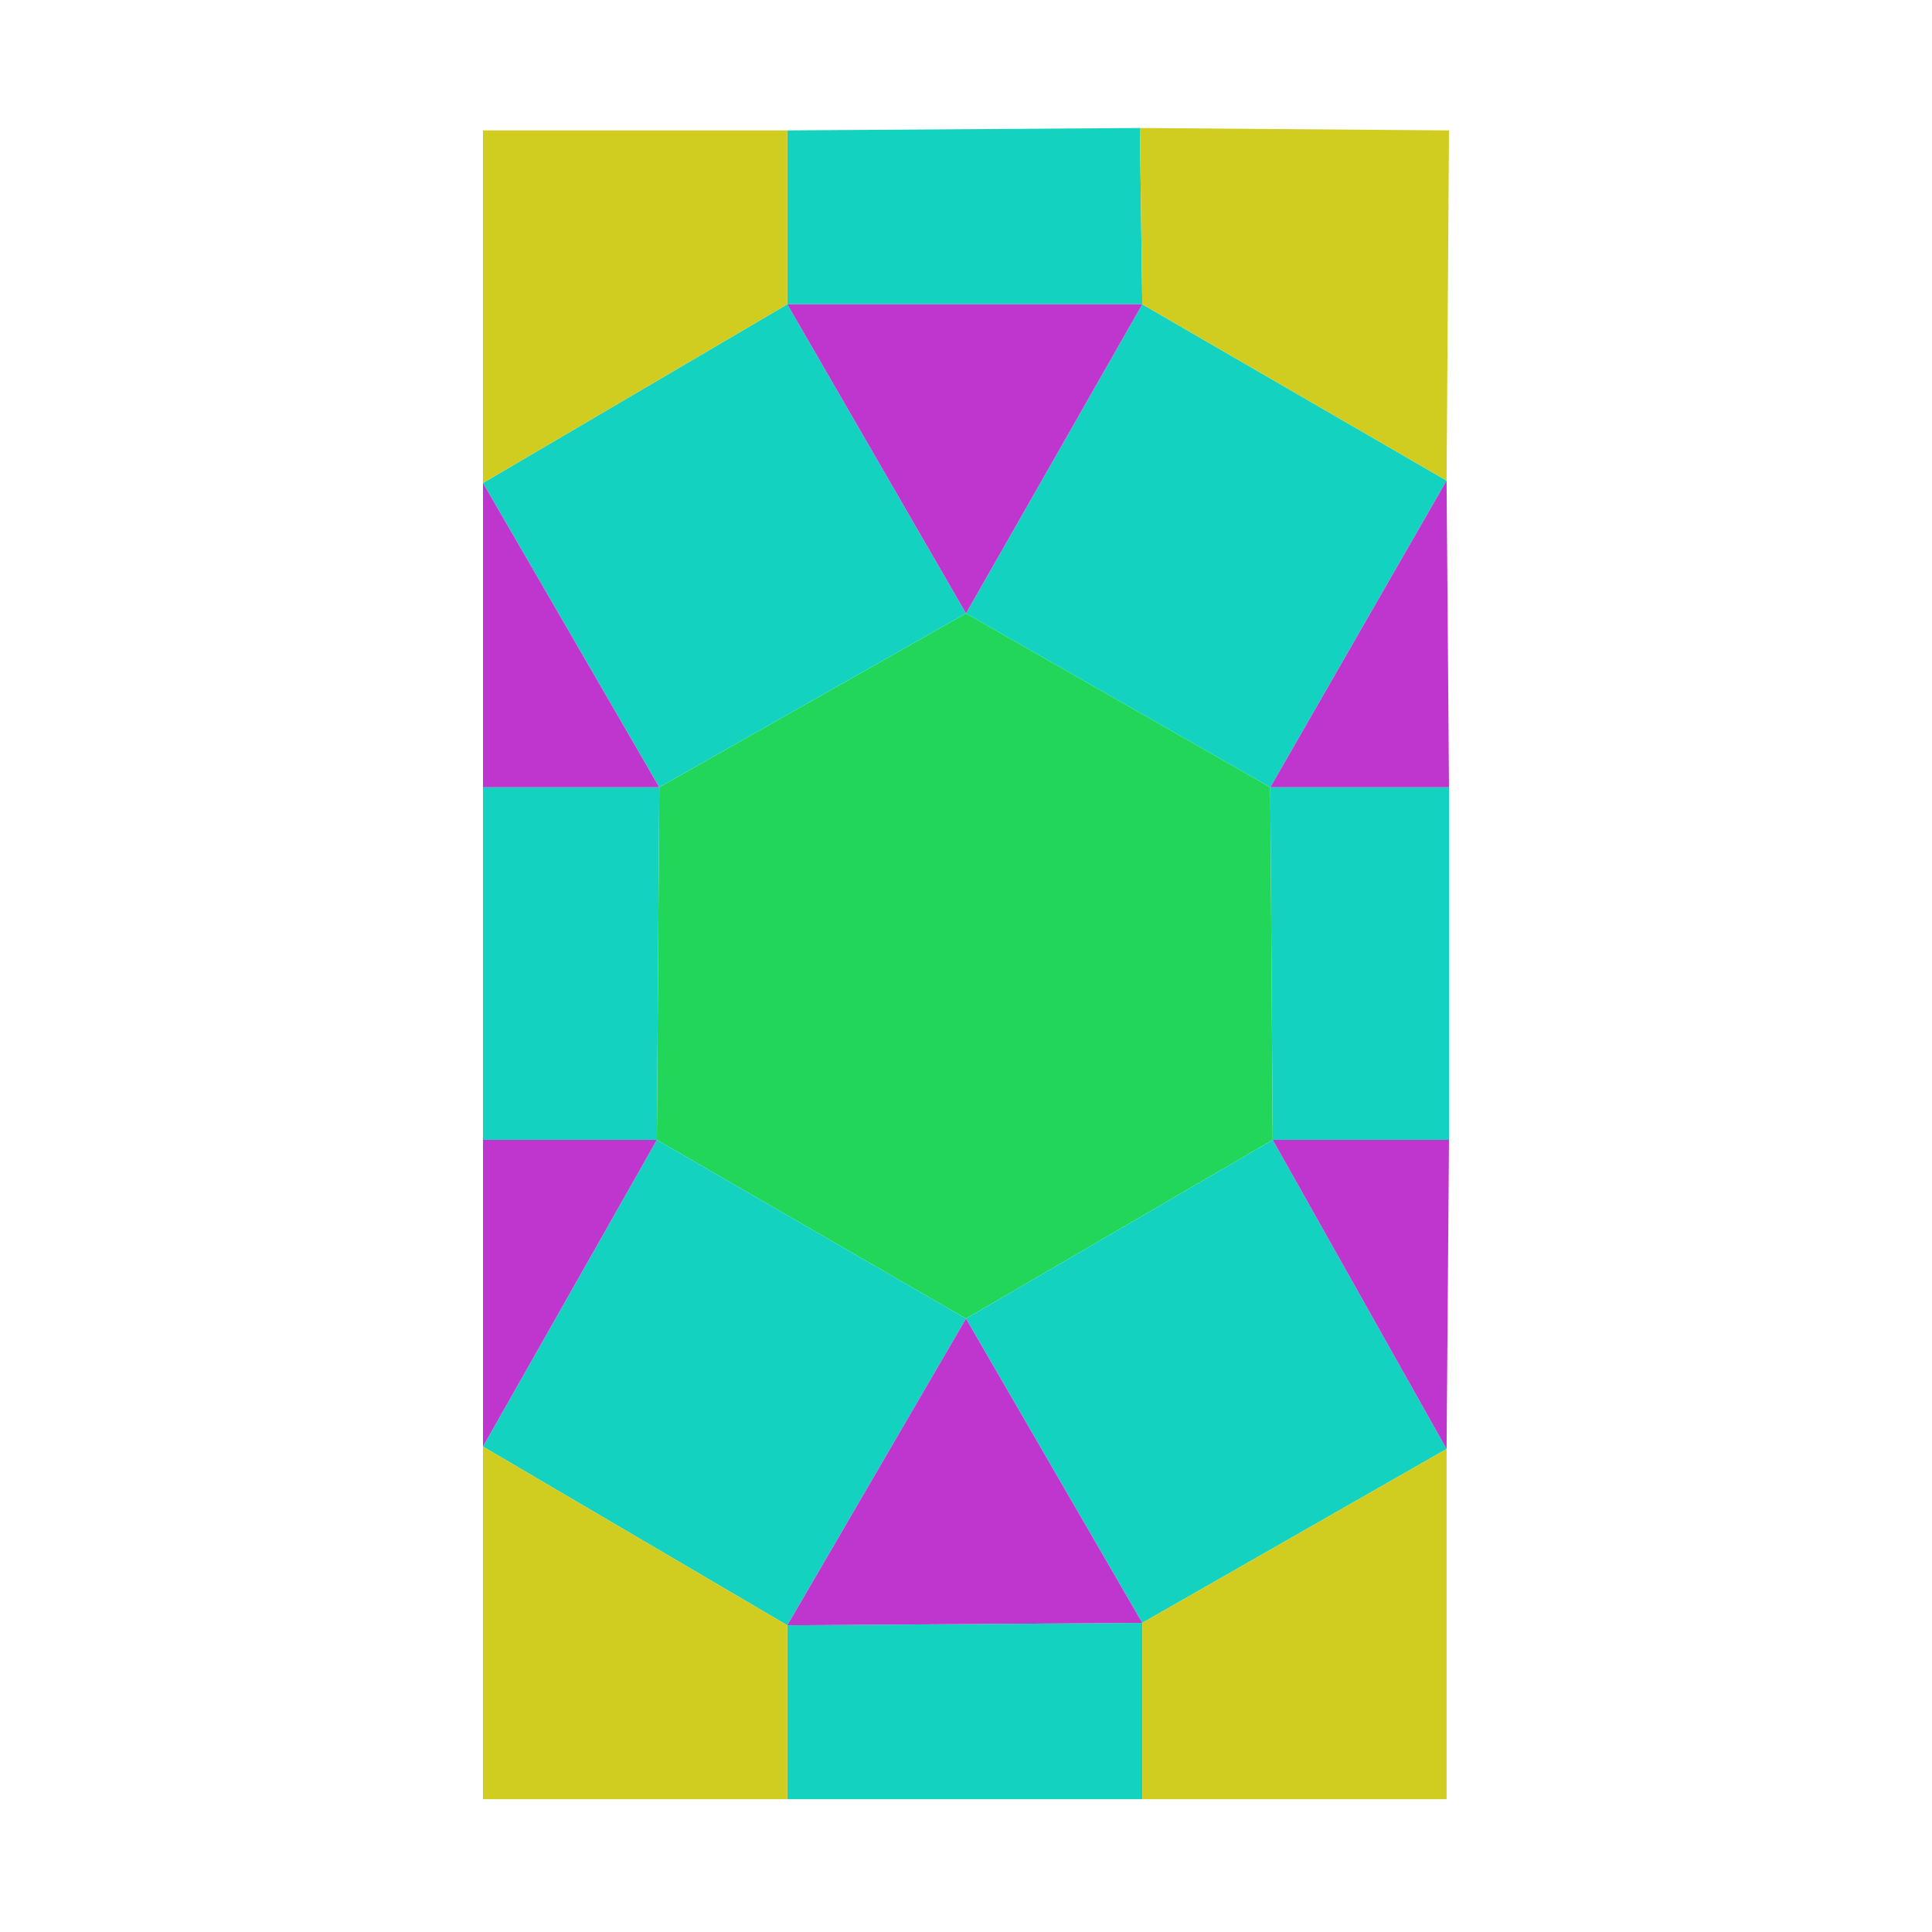 <?xml version="1.0" encoding="iso-8859-1"?>
<!-- Generator: Adobe Illustrator 23.0.1, SVG Export Plug-In . SVG Version: 6.00 Build 0)  -->
<svg version="1.1" id="colour" xmlns="http://www.w3.org/2000/svg" xmlns:xlink="http://www.w3.org/1999/xlink" x="0px" y="0px"
	 viewBox="0 0 800 800" style="enable-background:new 0 0 800 800;" xml:space="preserve">
<polygon style="fill:#21D658;" points="400,254 526,326 527,472 400,546 272,472 273,326 "/>
<polygon style="fill:#13D3C0;" points="200,200 326,126 400,254 273,326 "/>
<polygon style="fill:#13D3C0;" points="473,126 599,199 526,326 400,254 "/>
<polygon style="fill:#13D3C0;" points="600,326 526,326 527,472 600,472 "/>
<polygon style="fill:#13D3C0;" points="400,546 527,472 599,600 473,672 "/>
<polygon style="fill:#13D3C0;" points="272,472 400,546 326,673 200,599 "/>
<polygon style="fill:#13D3C0;" points="200,326 273,326 272,472 200,472 "/>
<polygon style="fill:#13D3C0;" points="326,54 326,126 473,126 472,53 "/>
<polygon style="fill:#13D3C0;" points="326,673 473,672 473,745 326,745 "/>
<polygon style="fill:#D1CC20;" points="473,126 472,53 600,54 599,199 "/>
<polygon style="fill:#D1CC20;" points="599,745 473,745 473,672 599,600 "/>
<polygon style="fill:#D1CC20;" points="200,745 200,599 326,673 326,745 "/>
<polygon style="fill:#D1CC20;" points="200,54 326,54 326,126 200,200 "/>
<polygon style="fill:#BF36CE;" points="400,254 326,126 473,126 "/>
<polygon style="fill:#BF36CE;" points="200,326 200,200 273,326 "/>
<polygon style="fill:#BF36CE;" points="526,326 599,199 600,326 "/>
<polygon style="fill:#BF36CE;" points="200,472 272,472 200,599 "/>
<polygon style="fill:#BF36CE;" points="527,472 600,472 599,600 "/>
<polygon style="fill:#BF36CE;" points="400,546 473,672 326,673 "/>
</svg>
